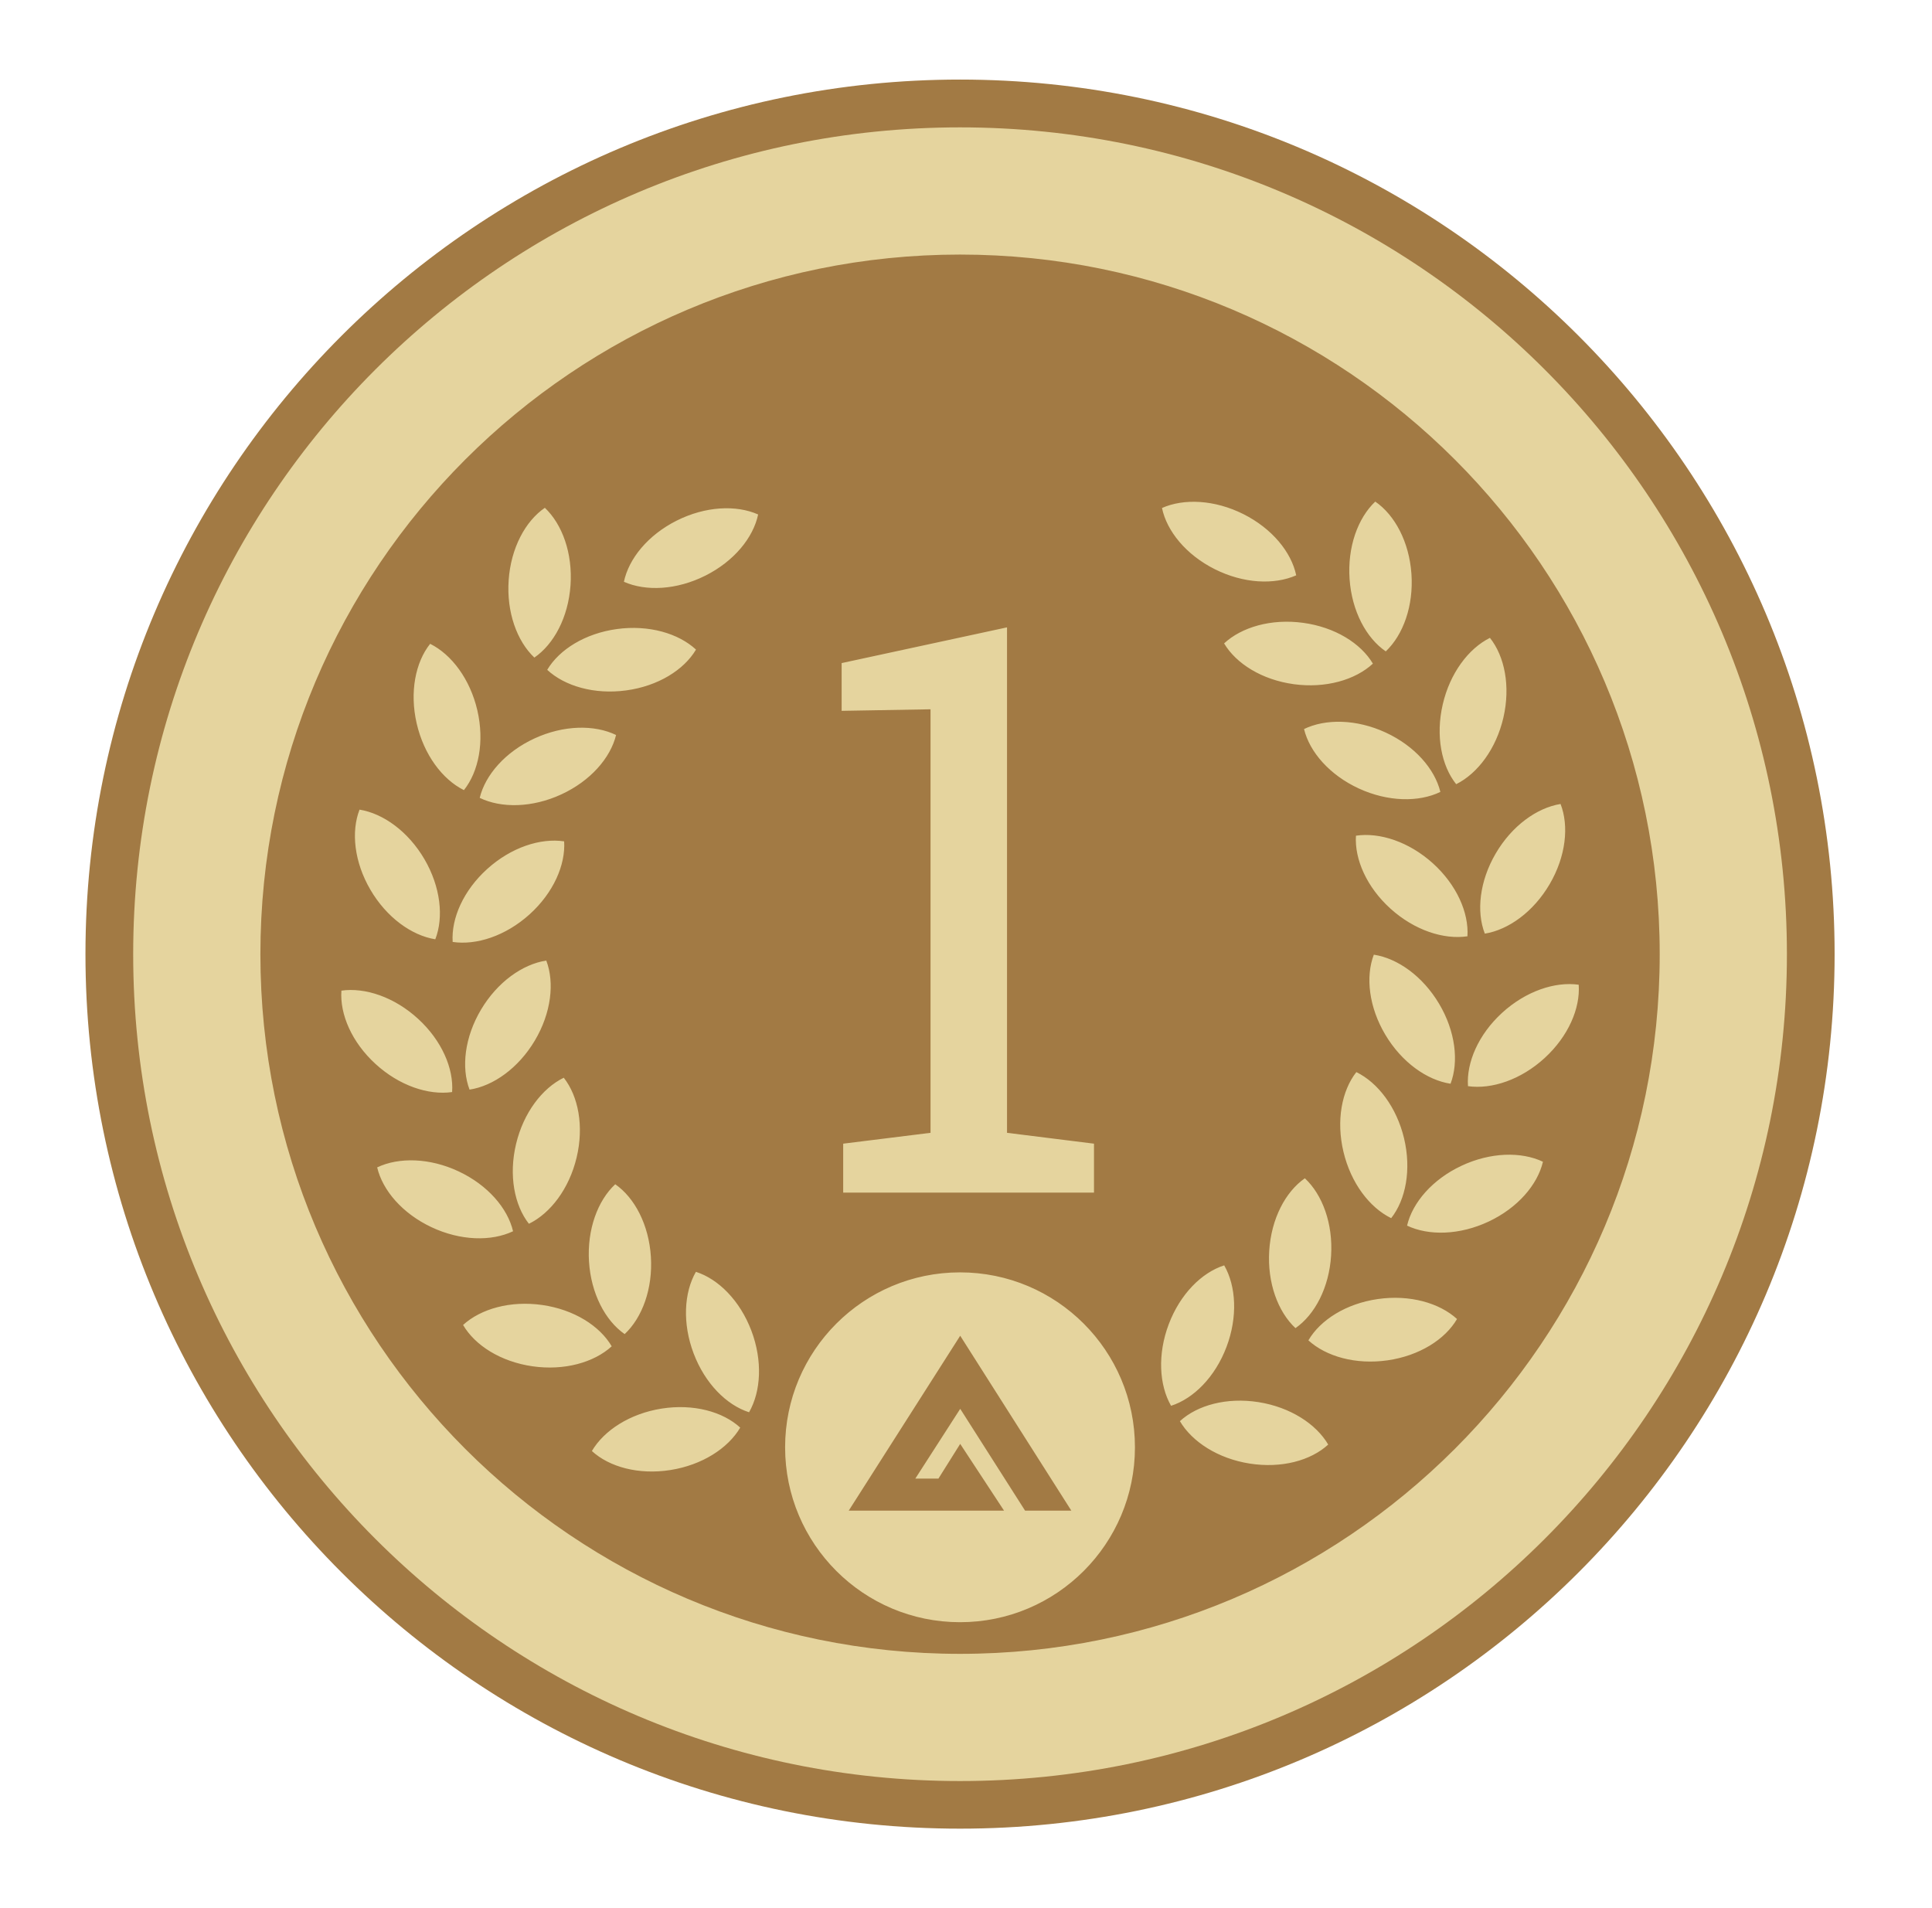 <svg width="81" height="80" viewBox="0 0 81 80" fill="none" xmlns="http://www.w3.org/2000/svg">
<path d="M76.917 40.003C76.917 60.253 60.501 76.669 40.25 76.669C20 76.669 3.583 60.253 3.583 40.003C3.583 19.752 20 3.336 40.25 3.336C60.501 3.336 76.917 19.752 76.917 40.003Z" fill="#A27A44"/>
<path fill-rule="evenodd" clip-rule="evenodd" d="M40.251 74.673C59.397 74.673 74.917 59.152 74.917 40.007C74.917 20.861 59.397 5.34 40.251 5.34C21.105 5.34 5.584 20.861 5.584 40.007C5.584 59.152 21.105 74.673 40.251 74.673ZM69.584 40.007C69.584 56.207 56.451 69.34 40.251 69.34C24.05 69.34 10.917 56.207 10.917 40.007C10.917 23.806 24.05 10.673 40.251 10.673C56.451 10.673 69.584 23.806 69.584 40.007ZM57.658 21.03C58.477 21.591 59.081 22.718 59.175 24.06C59.269 25.402 58.83 26.617 58.099 27.31C57.279 26.749 56.676 25.621 56.582 24.28C56.488 22.938 56.927 21.722 57.658 21.03ZM62.466 26.743C63.085 27.52 63.333 28.774 63.031 30.085C62.728 31.395 61.953 32.429 61.051 32.878C60.432 32.102 60.184 30.847 60.487 29.536C60.789 28.226 61.565 27.192 62.466 26.743ZM65.427 33.708C65.788 34.633 65.651 35.905 64.972 37.066C64.294 38.227 63.246 38.984 62.252 39.144C61.892 38.219 62.028 36.948 62.707 35.786C63.385 34.625 64.433 33.868 65.427 33.708ZM58.079 43.38C57.391 42.224 57.245 40.953 57.598 40.026C58.593 40.178 59.647 40.927 60.334 42.083C61.022 43.239 61.168 44.509 60.815 45.437C59.82 45.285 58.766 44.536 58.079 43.38ZM66.188 41.286C66.258 42.276 65.751 43.45 64.76 44.359C63.768 45.268 62.543 45.68 61.546 45.539C61.476 44.549 61.982 43.375 62.974 42.466C63.966 41.558 65.191 41.145 66.188 41.286ZM56.326 48.295C56.014 46.986 56.252 45.73 56.865 44.949C57.77 45.391 58.553 46.419 58.866 47.727C59.178 49.036 58.94 50.292 58.326 51.073C57.421 50.631 56.638 49.603 56.326 48.295ZM64.689 48.708C64.461 49.674 63.628 50.644 62.411 51.216C61.194 51.788 59.901 51.818 58.992 51.386C59.219 50.42 60.052 49.45 61.27 48.878C62.487 48.306 63.779 48.276 64.689 48.708ZM53.213 52.442C53.297 51.099 53.892 49.968 54.707 49.401C55.443 50.088 55.891 51.3 55.807 52.642C55.723 53.985 55.128 55.117 54.313 55.684C53.577 54.996 53.129 53.784 53.213 52.442ZM49.001 55.518C49.477 54.26 50.379 53.354 51.325 53.052C51.826 53.925 51.897 55.216 51.421 56.474C50.945 57.732 50.042 58.638 49.097 58.94C48.596 58.066 48.525 56.776 49.001 55.518ZM52.393 61.362C53.722 61.572 54.956 61.237 55.686 60.565C55.176 59.697 54.09 58.996 52.761 58.786C51.433 58.577 50.199 58.912 49.468 59.584C49.979 60.452 51.065 61.153 52.393 61.362ZM61.086 55.301C60.586 56.159 59.505 56.843 58.174 57.034C56.843 57.225 55.599 56.875 54.855 56.196C55.355 55.339 56.435 54.655 57.767 54.464C59.098 54.273 60.343 54.623 61.086 55.301ZM58.301 38.1C57.302 37.199 56.786 36.029 56.849 35.038C57.845 34.889 59.073 35.293 60.072 36.194C61.07 37.095 61.586 38.265 61.523 39.255C60.527 39.404 59.299 39.001 58.301 38.1ZM56.968 33.058C55.747 32.494 54.906 31.531 54.672 30.566C55.578 30.128 56.871 30.148 58.092 30.711C59.313 31.274 60.154 32.238 60.388 33.202C59.482 33.641 58.19 33.621 56.968 33.058ZM54.246 28.686C52.913 28.504 51.828 27.828 51.321 26.975C52.06 26.29 53.302 25.931 54.634 26.113C55.967 26.294 57.053 26.97 57.559 27.824C56.82 28.508 55.578 28.867 54.246 28.686ZM50.93 23.864C49.728 23.261 48.919 22.27 48.717 21.298C49.637 20.89 50.928 20.952 52.13 21.555C53.333 22.159 54.141 23.149 54.344 24.121C53.423 24.529 52.132 24.467 50.93 23.864ZM22.843 21.29C22.024 21.852 21.42 22.979 21.326 24.321C21.232 25.662 21.672 26.878 22.403 27.57C23.222 27.009 23.825 25.882 23.919 24.54C24.013 23.198 23.574 21.983 22.843 21.29ZM18.034 26.993C17.415 27.769 17.168 29.024 17.47 30.334C17.773 31.645 18.548 32.679 19.45 33.127C20.069 32.351 20.316 31.097 20.014 29.786C19.711 28.476 18.936 27.442 18.034 26.993ZM15.074 33.945C14.714 34.87 14.85 36.141 15.529 37.303C16.207 38.464 17.255 39.221 18.25 39.381C18.61 38.456 18.473 37.184 17.795 36.023C17.116 34.862 16.068 34.105 15.074 33.945ZM22.423 43.627C23.11 42.471 23.257 41.201 22.903 40.273C21.908 40.425 20.854 41.174 20.167 42.33C19.48 43.486 19.333 44.757 19.686 45.684C20.681 45.532 21.735 44.783 22.423 43.627ZM14.314 41.534C14.243 42.524 14.75 43.698 15.742 44.606C16.733 45.515 17.958 45.928 18.955 45.786C19.026 44.796 18.519 43.622 17.527 42.714C16.535 41.805 15.311 41.392 14.314 41.534ZM24.175 48.531C24.488 47.222 24.25 45.966 23.636 45.185C22.731 45.627 21.948 46.655 21.636 47.964C21.324 49.272 21.562 50.528 22.175 51.309C23.08 50.867 23.863 49.839 24.175 48.531ZM15.813 48.944C16.04 49.91 16.874 50.88 18.091 51.452C19.308 52.025 20.6 52.054 21.51 51.622C21.283 50.656 20.449 49.686 19.232 49.114C18.015 48.541 16.723 48.512 15.813 48.944ZM27.289 52.692C27.204 51.349 26.609 50.218 25.794 49.651C25.058 50.338 24.61 51.55 24.694 52.892C24.779 54.235 25.374 55.367 26.189 55.934C26.925 55.246 27.373 54.034 27.289 52.692ZM31.501 55.789C31.024 54.531 30.122 53.625 29.176 53.323C28.675 54.196 28.605 55.487 29.081 56.745C29.557 58.003 30.459 58.909 31.405 59.211C31.906 58.337 31.977 57.047 31.501 55.789ZM28.108 61.633C26.78 61.843 25.546 61.508 24.815 60.836C25.326 59.968 26.412 59.267 27.74 59.057C29.069 58.848 30.303 59.183 31.034 59.855C30.523 60.722 29.437 61.424 28.108 61.633ZM19.415 55.551C19.915 56.409 20.995 57.093 22.327 57.284C23.658 57.475 24.902 57.125 25.646 56.446C25.146 55.589 24.065 54.905 22.734 54.714C21.402 54.523 20.158 54.872 19.415 55.551ZM22.201 38.337C23.199 37.436 23.715 36.266 23.652 35.275C22.657 35.126 21.428 35.529 20.43 36.43C19.431 37.331 18.915 38.501 18.978 39.492C19.974 39.641 21.202 39.238 22.201 38.337ZM23.532 33.307C24.754 32.744 25.594 31.78 25.829 30.816C24.922 30.377 23.63 30.397 22.409 30.96C21.187 31.523 20.347 32.487 20.112 33.452C21.019 33.89 22.311 33.87 23.532 33.307ZM26.256 28.946C27.588 28.765 28.674 28.089 29.18 27.235C28.441 26.551 27.2 26.192 25.867 26.373C24.534 26.555 23.449 27.231 22.942 28.084C23.681 28.769 24.923 29.128 26.256 28.946ZM29.572 24.135C30.774 23.532 31.582 22.541 31.785 21.57C30.865 21.161 29.574 21.224 28.372 21.827C27.169 22.43 26.361 23.421 26.158 24.392C27.079 24.801 28.37 24.738 29.572 24.135ZM35.351 47.95V50.001H45.866V47.95L42.22 47.495V26.303L35.286 27.801V29.803L39.013 29.738V47.495L35.351 47.95ZM40.25 68.013C44.3 68.013 47.583 64.73 47.583 60.68C47.583 56.63 44.3 53.346 40.25 53.346C36.2 53.346 32.916 56.63 32.916 60.68C32.916 64.73 36.2 68.013 40.25 68.013ZM40.257 56.003L44.916 63.336L42.977 63.336L40.258 59.067L38.376 61.991H39.345L40.257 60.537L42.095 63.336H35.583L40.257 56.003Z" fill="#E5D49E"/>
</svg>

